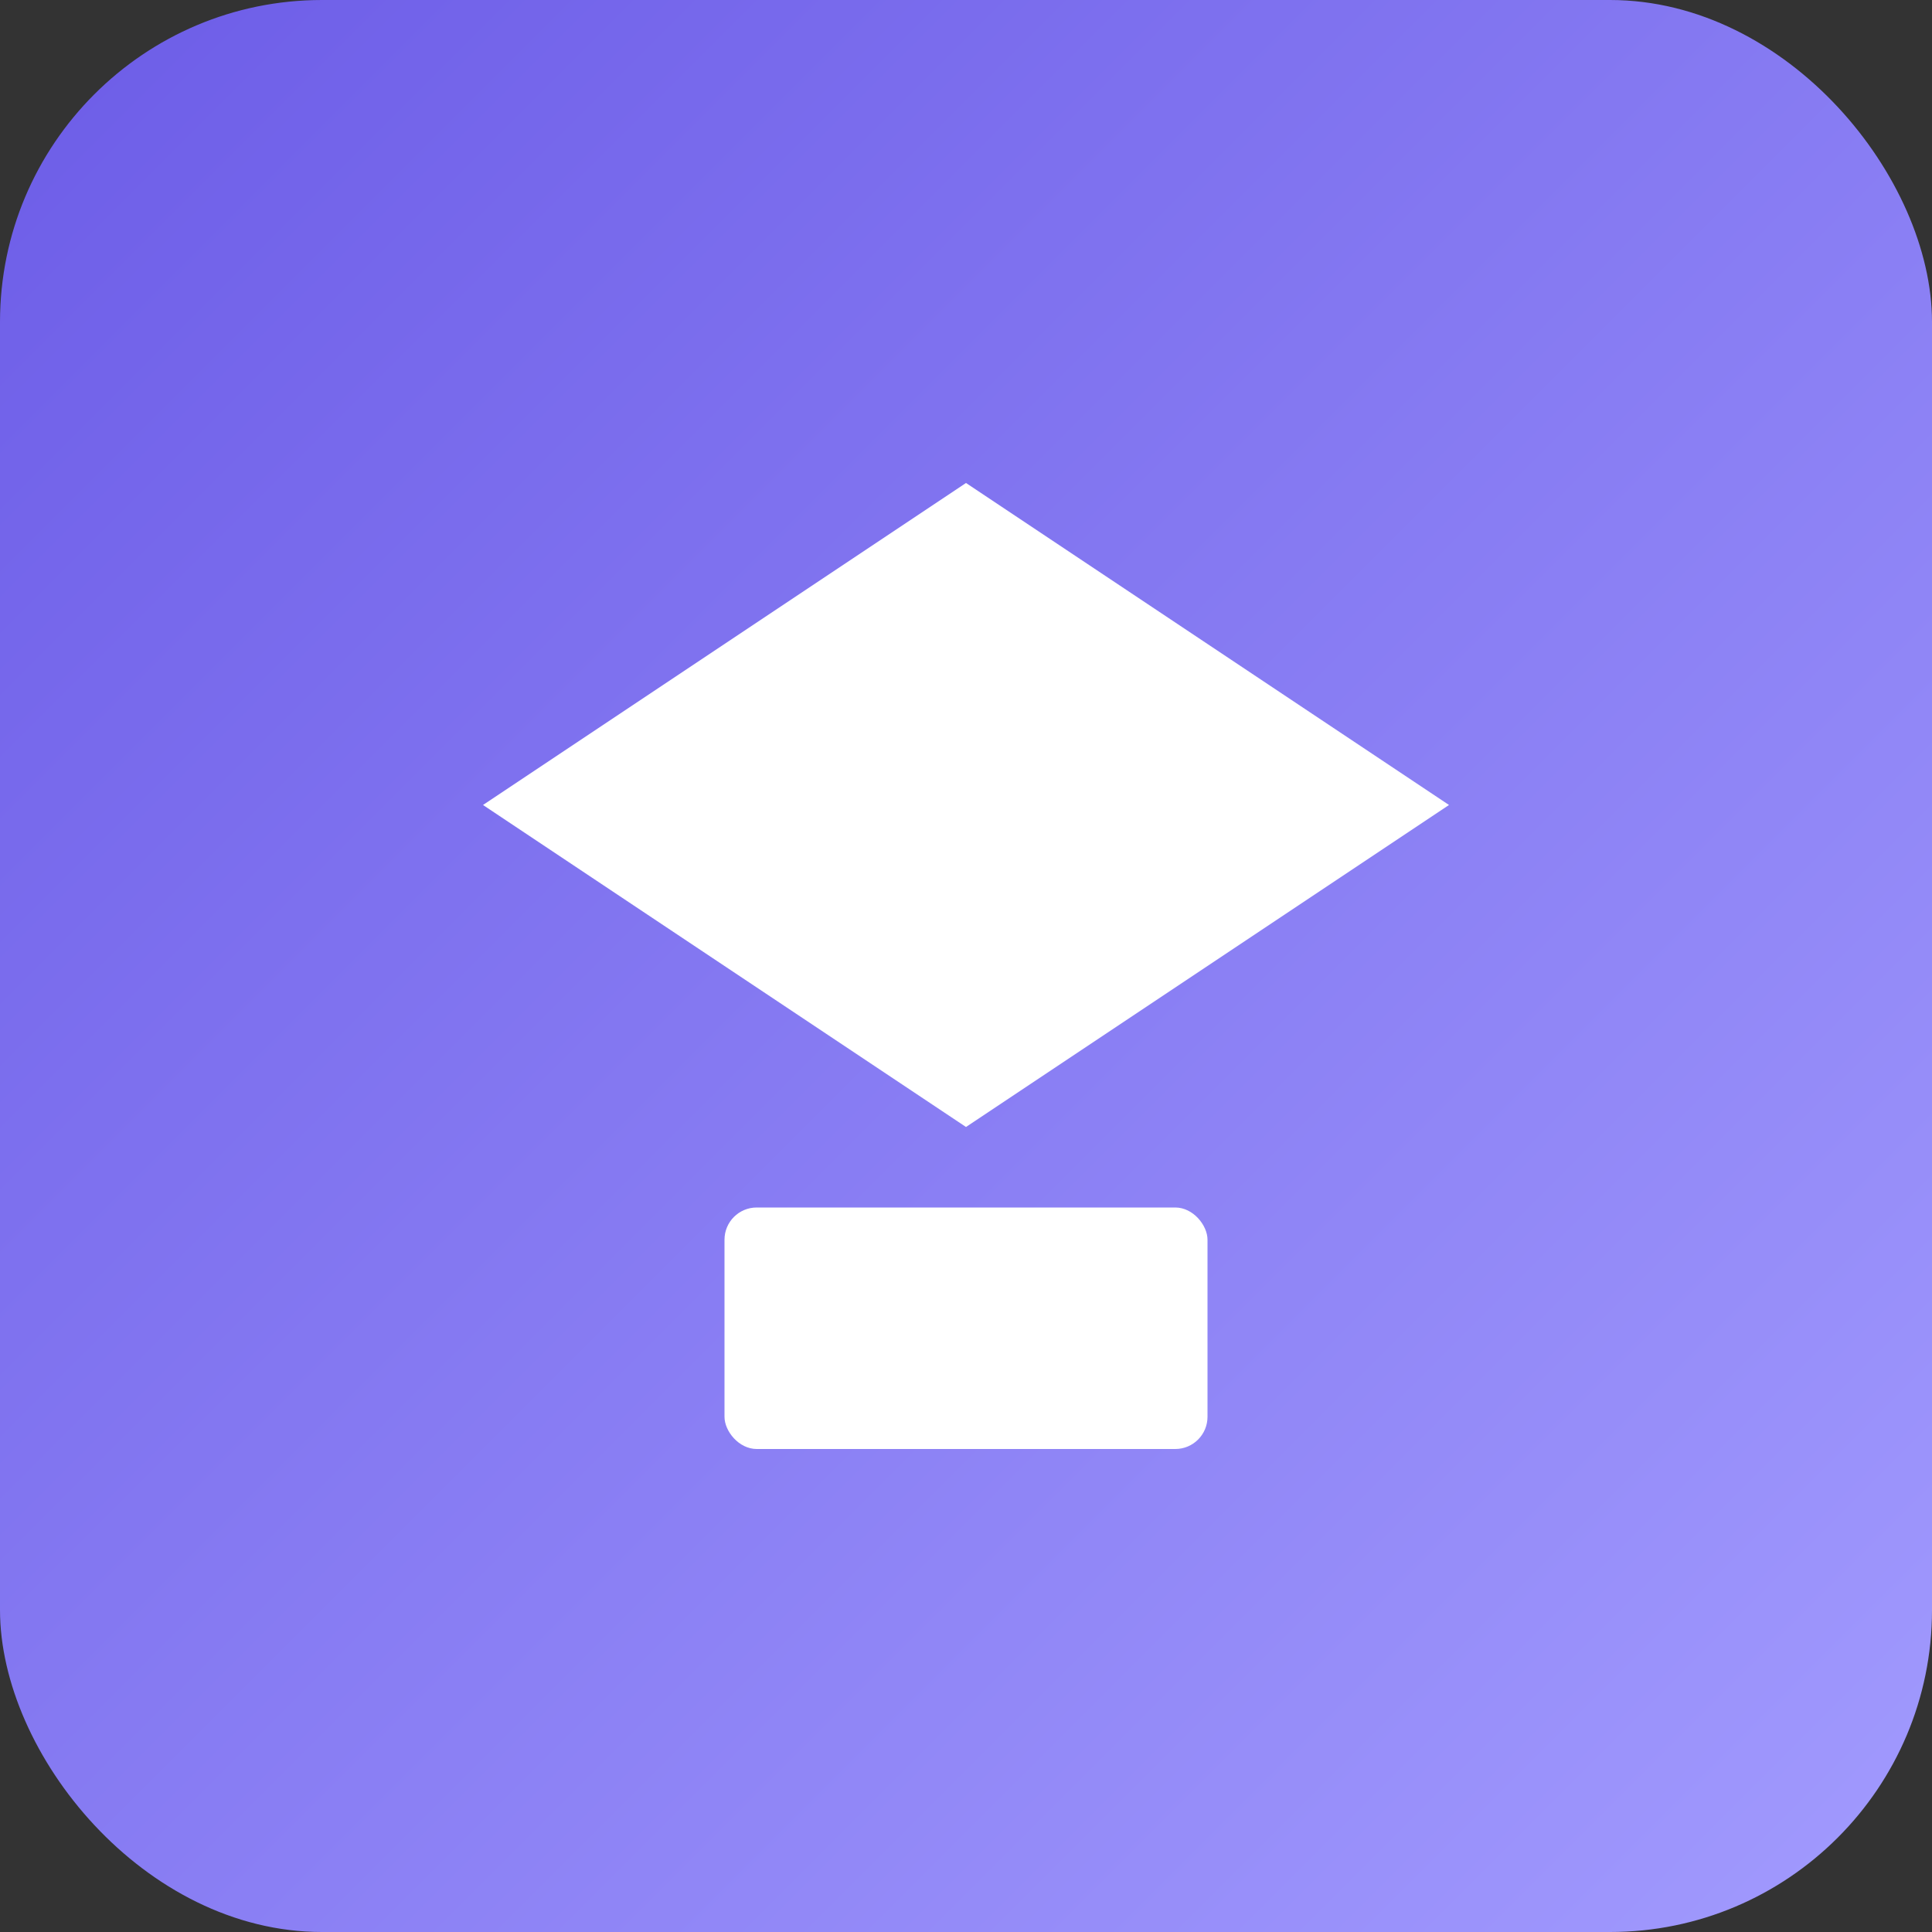 <svg width="120" height="120" viewBox="0 0 120 120" fill="none" xmlns="http://www.w3.org/2000/svg">
  <rect x="0" y="0" width="120" height="120" fill="#333333" stroke="none"/>
  <rect width="120" height="120" rx="20" fill="url(#educationGradient)"/>
  <path d="M60 30L90 50L60 70L30 50L60 30Z" fill="white"/>
  <rect x="45" y="75" width="30" height="15" rx="2" fill="white"/>
  <defs>
    <linearGradient id="educationGradient" x1="0%" y1="0%" x2="100%" y2="100%">
      <stop offset="0%" stop-color="#6C5CE7"/>
      <stop offset="100%" stop-color="#A29BFE"/>
    </linearGradient>
  </defs>
</svg> 